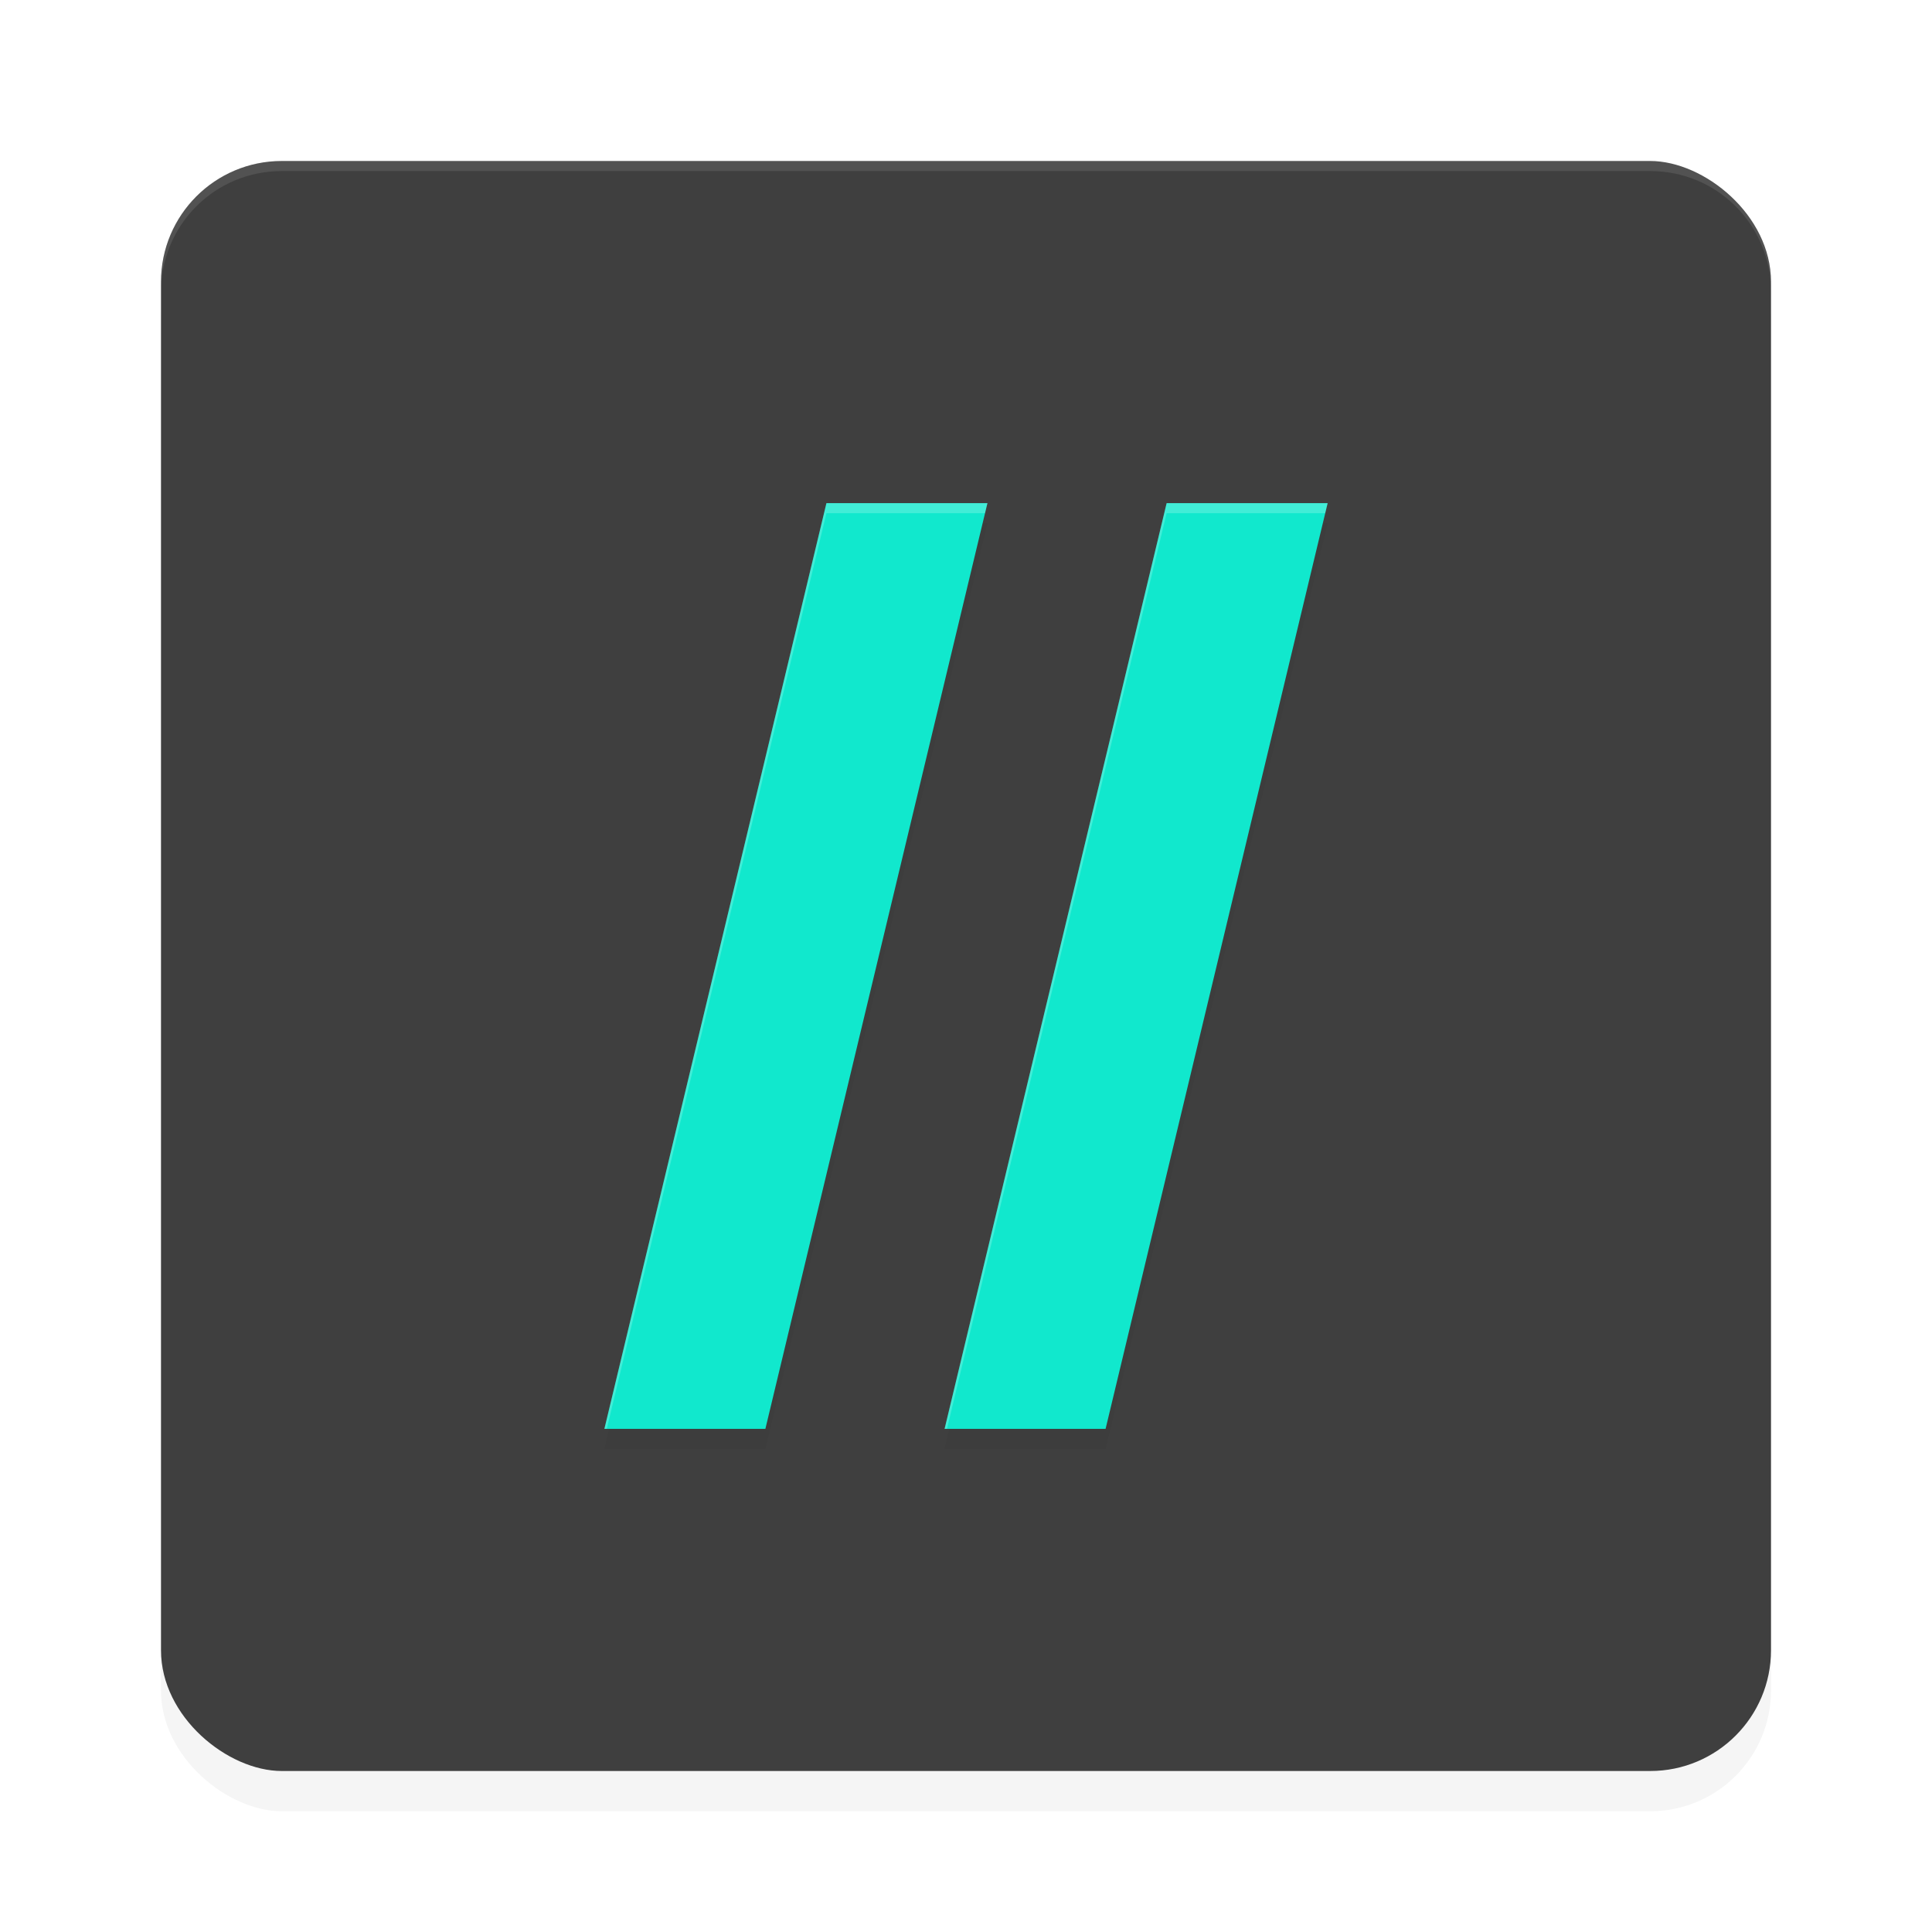 <?xml version='1.0' encoding='utf-8'?>
<svg xmlns="http://www.w3.org/2000/svg" width="192" height="192" version="1" id="svg28">
  <defs>
    <filter style="color-interpolation-filters:sRGB" id="filter6495" x="-0.048" y="-0.048" width="1.096" height="1.096">
      <feGaussianBlur stdDeviation="3.2"/>
    </filter>
    <filter style="color-interpolation-filters:sRGB" id="filter10010" x="-0.085" y="-0.067" width="1.171" height="1.134">
      <feGaussianBlur stdDeviation="2.561"/>
    </filter>
  </defs>
  <rect transform="matrix(0,-1,-1,0,0,0)" ry="12" rx="12" y="-176" x="-180" height="160" width="160" style="filter:url(#filter6495);opacity:0.2;fill:#000000"/>
  <rect transform="matrix(0,-1,-1,0,0,0)" ry="12" rx="12" y="-176" x="-176" height="160" width="160" style="fill:#3f3f3f"/>
  <path style="opacity:0.1;fill:#ffffff" d="m 28,16 c -6.648,0 -12,5.352 -12,12 v 1 c 0,-6.648 5.352,-12 12,-12 h 136 c 6.648,0 12,5.352 12,12 v -1 c 0,-6.648 -5.352,-12 -12,-12 z"/>
  <path style="filter:url(#filter10010);opacity:0.2;fill:#000000" d="m 82.13,52 -22.068,92 h 16 L 98.13,52 Z m 33.809,0 -22.068,92 h 16 l 22.068,-92 z"/>
  <path style="fill:#11e8cd" d="m 82.13,50 -22.068,92 h 16 L 98.13,50 Z m 33.809,0 -22.068,92 h 16 l 22.068,-92 z"/>
  <path style="opacity:0.2;fill:#ffffff" d="M 82.131 50 L 60.062 142 L 60.303 142 L 82.131 51 L 97.891 51 L 98.131 50 L 82.131 50 z M 115.938 50 L 93.871 142 L 94.111 142 L 115.938 51 L 131.697 51 L 131.938 50 L 115.938 50 z "/>
</svg>
